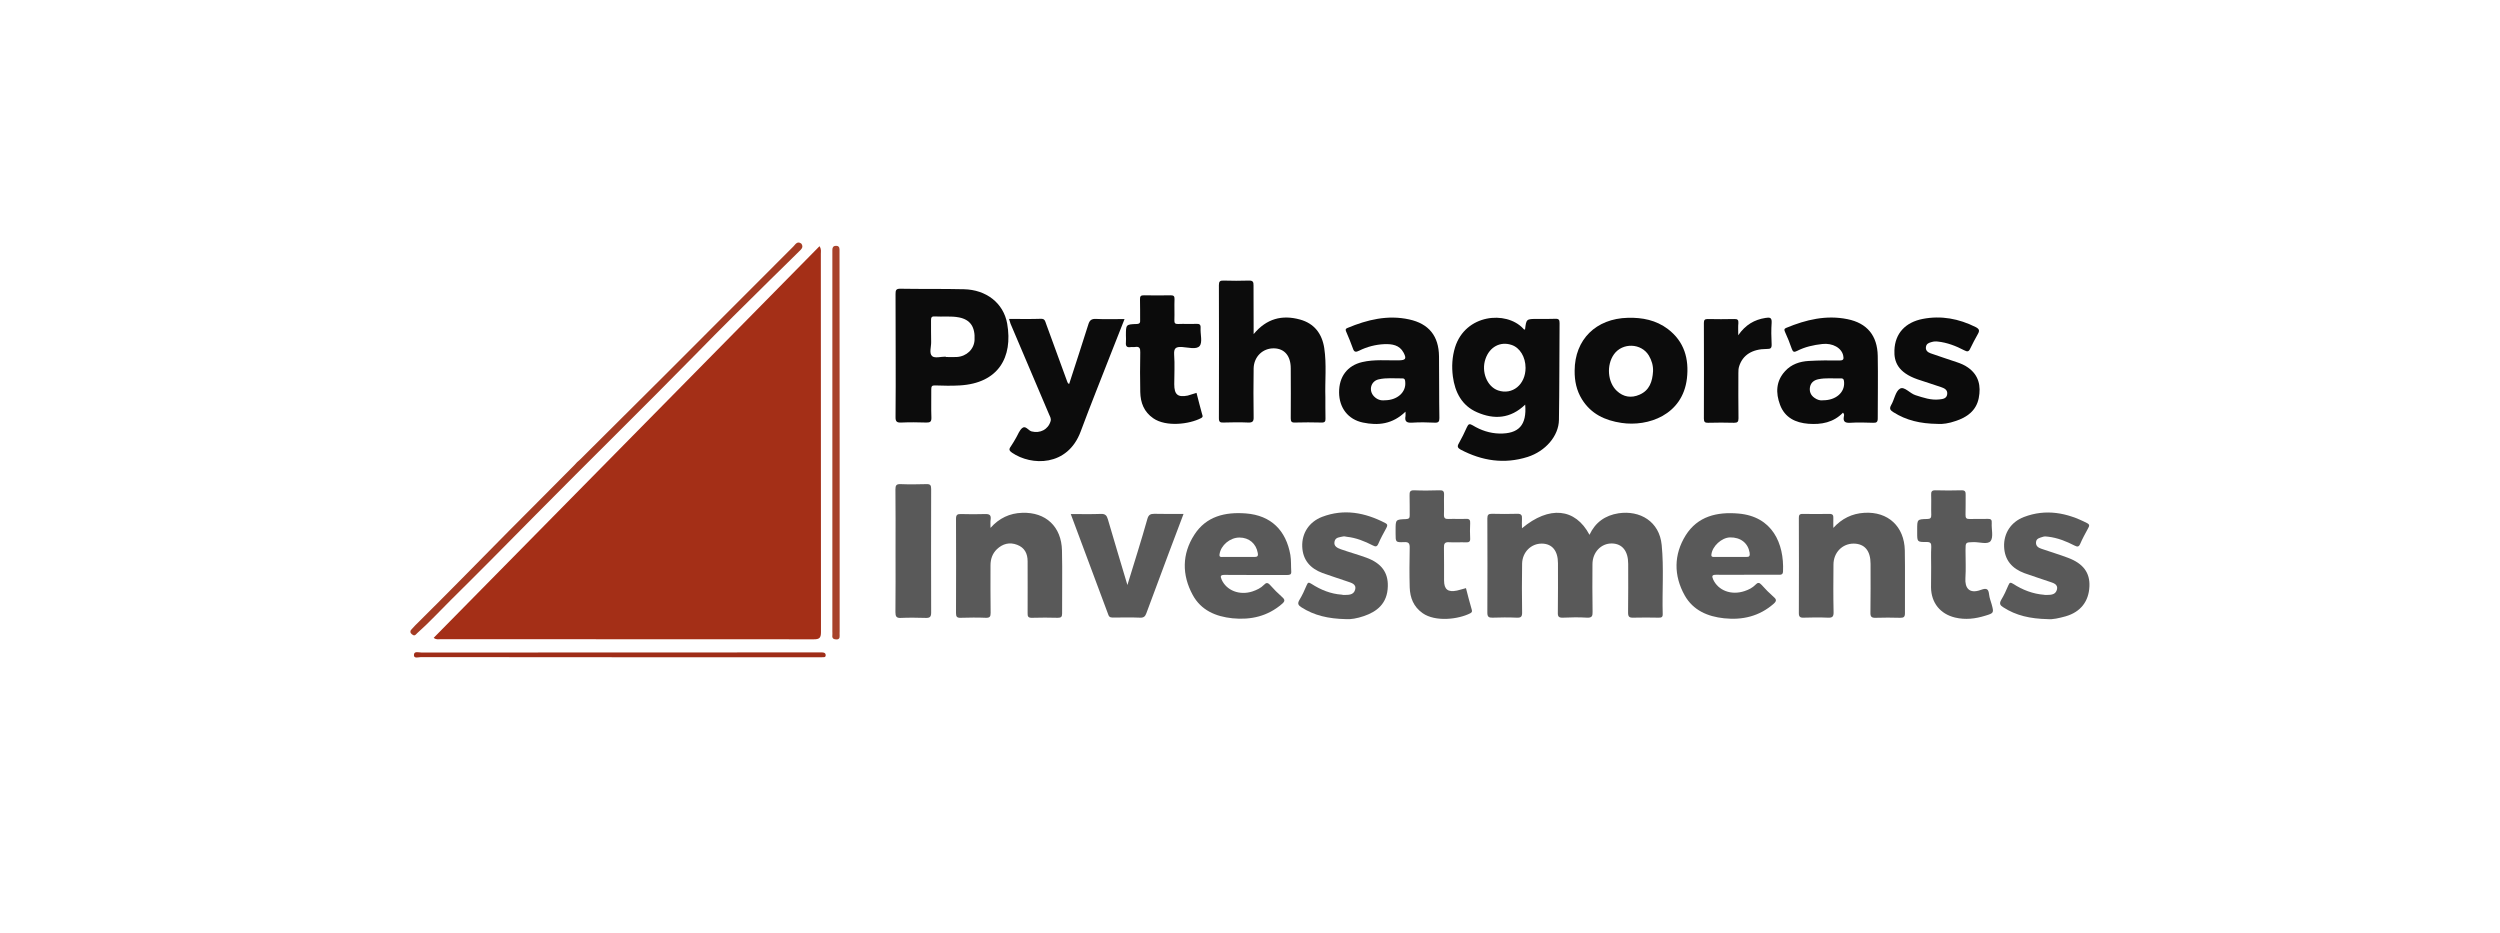 <svg width="134" height="50" viewBox="0 0 134 50" fill="none" xmlns="http://www.w3.org/2000/svg">
<g clip-path="url(#clip0)">
<path d="M43.925 13.197C44.031 13.356 43.997 13.475 43.997 13.594C43.997 20.355 43.997 27.122 44.004 33.882C44.004 34.194 43.918 34.267 43.62 34.267C36.952 34.26 30.284 34.26 23.617 34.26C23.504 34.26 23.378 34.3 23.246 34.187C30.139 27.188 37.018 20.202 43.925 13.197Z" fill="#A42F17"/>
<path d="M85.197 28.666C85.508 27.997 86.038 27.625 86.748 27.513C87.894 27.34 88.948 27.944 89.067 29.216C89.187 30.449 89.087 31.682 89.121 32.914C89.127 33.093 89.041 33.107 88.902 33.107C88.451 33.1 87.994 33.093 87.543 33.107C87.331 33.113 87.265 33.06 87.265 32.835C87.278 31.967 87.271 31.092 87.271 30.224C87.271 29.534 86.953 29.143 86.403 29.13C85.82 29.117 85.356 29.601 85.356 30.243C85.349 31.092 85.349 31.94 85.362 32.788C85.369 33.02 85.329 33.12 85.064 33.107C84.633 33.08 84.203 33.087 83.772 33.107C83.553 33.113 83.493 33.054 83.5 32.835C83.513 31.953 83.507 31.072 83.507 30.19C83.507 29.521 83.195 29.143 82.645 29.137C82.068 29.13 81.598 29.594 81.585 30.21C81.571 31.078 81.571 31.953 81.585 32.822C81.591 33.06 81.518 33.12 81.286 33.107C80.856 33.087 80.425 33.093 79.994 33.107C79.802 33.113 79.722 33.06 79.722 32.848C79.729 31.158 79.729 29.475 79.722 27.785C79.722 27.592 79.782 27.539 79.967 27.539C80.418 27.552 80.875 27.552 81.326 27.539C81.545 27.533 81.591 27.625 81.578 27.811C81.565 27.97 81.578 28.129 81.578 28.315C83.036 27.095 84.435 27.228 85.197 28.666Z" fill="#595959"/>
<path d="M67.195 17.909C67.885 17.074 68.72 16.862 69.681 17.127C70.45 17.339 70.861 17.889 70.98 18.658C71.112 19.533 71.013 20.415 71.04 21.296C71.046 21.674 71.033 22.045 71.046 22.423C71.053 22.588 71.013 22.655 70.828 22.648C70.35 22.635 69.88 22.635 69.403 22.648C69.224 22.655 69.184 22.588 69.184 22.423C69.19 21.528 69.19 20.64 69.184 19.745C69.184 19.076 68.852 18.685 68.289 18.671C67.686 18.658 67.209 19.116 67.195 19.745C67.182 20.613 67.182 21.488 67.195 22.357C67.202 22.588 67.136 22.655 66.904 22.648C66.466 22.628 66.022 22.635 65.578 22.648C65.406 22.655 65.333 22.622 65.333 22.423C65.34 20.043 65.34 17.657 65.333 15.278C65.333 15.086 65.393 15.033 65.578 15.039C66.029 15.053 66.486 15.053 66.937 15.039C67.149 15.033 67.195 15.106 67.189 15.305C67.189 16.146 67.195 17.001 67.195 17.909Z" fill="#0C0C0C"/>
<path d="M98.267 28.295C98.725 27.791 99.275 27.526 99.924 27.487C101.197 27.407 102.072 28.216 102.098 29.502C102.118 30.628 102.098 31.748 102.105 32.875C102.105 33.074 102.032 33.114 101.853 33.114C101.409 33.1 100.971 33.1 100.527 33.114C100.309 33.12 100.249 33.047 100.255 32.835C100.269 31.967 100.262 31.092 100.262 30.224C100.262 29.515 99.944 29.143 99.354 29.137C98.751 29.137 98.274 29.614 98.274 30.264C98.267 31.112 98.26 31.96 98.28 32.809C98.287 33.067 98.201 33.12 97.962 33.107C97.531 33.087 97.101 33.094 96.67 33.107C96.484 33.114 96.418 33.054 96.418 32.868C96.425 31.172 96.425 29.468 96.418 27.772C96.418 27.626 96.438 27.546 96.61 27.546C97.094 27.553 97.585 27.553 98.068 27.546C98.234 27.546 98.274 27.619 98.267 27.765C98.26 27.944 98.267 28.116 98.267 28.295Z" fill="#595959"/>
<path d="M53.091 28.295C53.555 27.772 54.125 27.506 54.788 27.487C56.054 27.44 56.896 28.229 56.922 29.508C56.949 30.635 56.922 31.755 56.929 32.882C56.929 33.054 56.883 33.114 56.703 33.114C56.24 33.1 55.776 33.1 55.312 33.114C55.113 33.12 55.073 33.041 55.08 32.862C55.086 31.934 55.08 31.006 55.08 30.085C55.08 29.674 54.921 29.356 54.523 29.203C54.112 29.044 53.741 29.143 53.429 29.442C53.191 29.674 53.091 29.972 53.091 30.303C53.091 31.152 53.085 32 53.098 32.849C53.098 33.041 53.058 33.12 52.846 33.114C52.395 33.094 51.938 33.1 51.487 33.114C51.295 33.12 51.242 33.054 51.242 32.868C51.249 31.178 51.249 29.495 51.242 27.805C51.242 27.593 51.315 27.546 51.514 27.553C51.945 27.566 52.376 27.566 52.806 27.553C53.038 27.546 53.131 27.613 53.098 27.845C53.078 27.99 53.091 28.143 53.091 28.295Z" fill="#595959"/>
<path d="M54.085 17.094C54.669 17.094 55.232 17.107 55.795 17.087C56.008 17.081 56.021 17.22 56.067 17.346C56.445 18.38 56.823 19.414 57.2 20.448C57.22 20.501 57.234 20.554 57.307 20.58C57.651 19.513 58.002 18.453 58.334 17.392C58.4 17.174 58.5 17.081 58.745 17.094C59.235 17.12 59.732 17.101 60.276 17.101C60.037 17.704 59.819 18.267 59.593 18.831C59.036 20.262 58.46 21.687 57.923 23.132C57.22 25.021 55.279 24.974 54.245 24.265C54.092 24.159 54.066 24.086 54.172 23.941C54.278 23.788 54.37 23.622 54.463 23.463C54.569 23.284 54.642 23.059 54.795 22.94C54.98 22.794 55.113 23.079 55.298 23.125C55.749 23.238 56.18 23.026 56.312 22.575C56.352 22.443 56.286 22.337 56.239 22.231C55.55 20.607 54.854 18.983 54.165 17.352C54.145 17.273 54.119 17.193 54.085 17.094Z" fill="#0C0C0C"/>
<path d="M103.854 22.721C102.919 22.708 102.17 22.529 101.481 22.091C101.315 21.985 101.256 21.906 101.368 21.707C101.541 21.415 101.594 20.978 101.839 20.832C102.071 20.693 102.369 21.09 102.674 21.183C103.092 21.316 103.509 21.462 103.953 21.409C104.132 21.389 104.344 21.369 104.371 21.123C104.397 20.878 104.198 20.805 104.033 20.746C103.622 20.6 103.204 20.481 102.787 20.335C101.72 19.964 101.514 19.38 101.541 18.771C101.574 17.863 102.137 17.273 103.058 17.094C104.053 16.902 104.994 17.081 105.895 17.531C106.087 17.631 106.121 17.717 106.014 17.902C105.869 18.161 105.73 18.419 105.604 18.684C105.524 18.857 105.451 18.863 105.285 18.777C104.841 18.545 104.371 18.36 103.86 18.307C103.748 18.294 103.648 18.3 103.536 18.333C103.39 18.373 103.257 18.419 103.231 18.592C103.198 18.784 103.33 18.883 103.476 18.936C103.94 19.102 104.404 19.248 104.868 19.407C105.087 19.48 105.299 19.566 105.484 19.699C106.068 20.11 106.187 20.693 106.061 21.336C105.928 22.012 105.431 22.37 104.815 22.568C104.477 22.688 104.106 22.747 103.854 22.721Z" fill="#0B0B0B"/>
<path d="M109.773 33.186C108.819 33.166 108.056 32.994 107.374 32.55C107.201 32.444 107.155 32.351 107.261 32.159C107.414 31.907 107.539 31.636 107.652 31.364C107.718 31.205 107.771 31.211 107.911 31.297C108.414 31.622 108.964 31.834 109.568 31.881C109.581 31.881 109.587 31.887 109.601 31.887C109.853 31.887 110.157 31.914 110.244 31.629C110.343 31.297 110.032 31.244 109.813 31.165C109.382 31.012 108.938 30.88 108.507 30.721C107.851 30.476 107.447 30.025 107.42 29.302C107.394 28.587 107.785 27.977 108.481 27.712C109.66 27.261 110.787 27.48 111.874 28.043C112.013 28.116 111.993 28.189 111.927 28.308C111.775 28.587 111.622 28.865 111.496 29.157C111.423 29.322 111.344 29.316 111.198 29.243C110.747 29.011 110.283 28.825 109.773 28.766C109.674 28.752 109.581 28.739 109.481 28.779C109.329 28.832 109.143 28.852 109.13 29.07C109.117 29.276 109.263 29.362 109.422 29.415C109.899 29.581 110.376 29.72 110.847 29.899C111.662 30.204 112.027 30.701 111.993 31.43C111.96 32.232 111.523 32.802 110.721 33.034C110.37 33.133 110.005 33.213 109.773 33.186Z" fill="#595959"/>
<path d="M72.16 33.186C71.192 33.166 70.437 32.988 69.754 32.55C69.582 32.438 69.535 32.351 69.648 32.159C69.8 31.907 69.926 31.636 70.039 31.364C70.105 31.198 70.158 31.211 70.297 31.297C70.794 31.616 71.325 31.834 71.921 31.874C71.941 31.874 71.961 31.887 71.987 31.887C72.239 31.887 72.544 31.914 72.63 31.622C72.73 31.291 72.412 31.238 72.193 31.158C71.762 31.006 71.318 30.873 70.887 30.714C70.231 30.469 69.827 30.018 69.8 29.296C69.774 28.58 70.165 27.977 70.861 27.705C72.04 27.255 73.167 27.473 74.254 28.037C74.393 28.11 74.367 28.182 74.307 28.302C74.155 28.58 74.002 28.858 73.876 29.15C73.803 29.316 73.724 29.309 73.585 29.236C73.147 29.011 72.69 28.825 72.193 28.772C72.127 28.766 72.06 28.739 72.001 28.752C71.815 28.799 71.577 28.785 71.53 29.031C71.477 29.289 71.696 29.375 71.875 29.442C72.326 29.601 72.789 29.727 73.24 29.892C74.055 30.191 74.407 30.694 74.387 31.423C74.367 32.365 73.784 32.789 73.108 33.021C72.75 33.147 72.379 33.206 72.16 33.186Z" fill="#595959"/>
<path d="M57.393 27.553C57.956 27.553 58.48 27.566 58.997 27.546C59.236 27.533 59.322 27.626 59.381 27.831C59.713 28.978 60.064 30.124 60.429 31.357C60.627 30.714 60.8 30.158 60.972 29.594C61.151 28.998 61.337 28.408 61.502 27.805C61.562 27.599 61.661 27.54 61.867 27.54C62.371 27.553 62.881 27.546 63.438 27.546C63.166 28.269 62.901 28.958 62.642 29.654C62.238 30.728 61.84 31.801 61.443 32.875C61.383 33.034 61.31 33.114 61.118 33.107C60.647 33.087 60.17 33.1 59.693 33.1C59.567 33.1 59.461 33.107 59.408 32.955C58.745 31.172 58.076 29.382 57.393 27.553Z" fill="#595959"/>
<path d="M64.133 21.058C64.233 21.442 64.326 21.82 64.432 22.198C64.458 22.284 64.498 22.343 64.379 22.41C63.749 22.741 62.503 22.893 61.82 22.423C61.316 22.078 61.131 21.588 61.118 21.011C61.104 20.309 61.104 19.599 61.118 18.89C61.124 18.665 61.078 18.559 60.833 18.599C60.76 18.612 60.674 18.592 60.601 18.605C60.389 18.638 60.329 18.546 60.349 18.347C60.362 18.227 60.349 18.102 60.349 17.982C60.349 17.392 60.349 17.386 60.925 17.366C61.104 17.359 61.118 17.286 61.111 17.147C61.104 16.782 61.118 16.418 61.104 16.053C61.098 15.881 61.144 15.822 61.323 15.828C61.8 15.841 62.271 15.835 62.748 15.828C62.907 15.828 62.96 15.874 62.954 16.034C62.94 16.411 62.96 16.782 62.947 17.16C62.94 17.319 62.987 17.372 63.146 17.366C63.464 17.352 63.789 17.372 64.107 17.359C64.279 17.352 64.365 17.379 64.352 17.584C64.332 17.916 64.465 18.347 64.299 18.546C64.127 18.751 63.676 18.619 63.351 18.599C63.033 18.585 62.914 18.652 62.934 19.003C62.973 19.533 62.94 20.063 62.94 20.594C62.94 21.15 63.126 21.309 63.663 21.203C63.828 21.157 63.974 21.104 64.133 21.058Z" fill="#0B0B0B"/>
<path d="M103.51 30.409C103.51 30.045 103.496 29.68 103.516 29.316C103.523 29.117 103.477 29.051 103.264 29.051C102.761 29.057 102.761 29.044 102.761 28.553C102.761 28.5 102.761 28.441 102.761 28.388C102.761 27.838 102.761 27.831 103.291 27.818C103.463 27.818 103.523 27.765 103.516 27.593C103.503 27.241 103.523 26.89 103.51 26.532C103.503 26.36 103.536 26.273 103.742 26.28C104.206 26.293 104.67 26.293 105.134 26.28C105.339 26.273 105.365 26.366 105.359 26.532C105.352 26.883 105.365 27.235 105.352 27.593C105.346 27.771 105.405 27.824 105.578 27.818C105.896 27.805 106.22 27.824 106.539 27.811C106.718 27.805 106.771 27.864 106.757 28.037C106.737 28.368 106.857 28.785 106.698 28.998C106.545 29.203 106.101 29.051 105.783 29.057C105.352 29.07 105.352 29.057 105.352 29.501C105.352 29.998 105.379 30.495 105.346 30.986C105.312 31.503 105.538 31.854 106.181 31.616C106.505 31.496 106.585 31.582 106.618 31.881C106.638 32.053 106.704 32.219 106.751 32.384C106.877 32.848 106.877 32.862 106.413 33.001C105.882 33.166 105.346 33.233 104.789 33.1C104 32.908 103.516 32.318 103.503 31.49C103.503 31.138 103.51 30.774 103.51 30.409Z" fill="#595959"/>
<path d="M78.576 31.523C78.675 31.9 78.768 32.285 78.88 32.656C78.907 32.755 78.92 32.808 78.814 32.868C78.171 33.199 76.938 33.345 76.256 32.868C75.765 32.523 75.58 32.046 75.56 31.483C75.54 30.78 75.546 30.071 75.56 29.368C75.566 29.123 75.507 29.044 75.255 29.057C74.804 29.077 74.804 29.057 74.804 28.606C74.804 28.54 74.804 28.474 74.804 28.407C74.804 27.851 74.804 27.844 75.354 27.824C75.513 27.817 75.566 27.771 75.56 27.612C75.553 27.261 75.566 26.91 75.553 26.552C75.546 26.366 75.58 26.273 75.798 26.28C76.249 26.3 76.7 26.293 77.157 26.28C77.343 26.273 77.409 26.326 77.402 26.518C77.389 26.87 77.409 27.228 77.396 27.579C77.389 27.771 77.455 27.824 77.641 27.817C77.952 27.804 78.257 27.824 78.569 27.811C78.761 27.798 78.814 27.87 78.801 28.056C78.787 28.321 78.787 28.586 78.801 28.851C78.814 29.03 78.741 29.077 78.576 29.07C78.277 29.057 77.979 29.083 77.681 29.064C77.436 29.044 77.389 29.143 77.396 29.362C77.409 29.945 77.396 30.528 77.402 31.111C77.402 31.595 77.608 31.755 78.092 31.655C78.244 31.622 78.403 31.569 78.576 31.523Z" fill="#595959"/>
<path d="M48.001 29.534C48.001 28.434 48.008 27.327 47.995 26.227C47.995 26.015 48.048 25.942 48.266 25.949C48.73 25.968 49.194 25.962 49.658 25.949C49.87 25.942 49.91 26.015 49.91 26.214C49.904 28.421 49.904 30.628 49.91 32.835C49.91 33.074 49.831 33.127 49.612 33.12C49.168 33.107 48.73 33.1 48.286 33.12C48.048 33.133 47.995 33.041 47.995 32.815C48.008 31.715 48.001 30.621 48.001 29.534Z" fill="#595959"/>
<path d="M93.17 17.969C93.561 17.405 94.038 17.134 94.628 17.041C94.84 17.008 94.98 17.001 94.96 17.299C94.933 17.684 94.94 18.075 94.96 18.459C94.966 18.671 94.9 18.704 94.701 18.704C93.919 18.704 93.415 19.029 93.223 19.619C93.177 19.752 93.177 19.878 93.177 20.01C93.177 20.812 93.17 21.621 93.183 22.423C93.183 22.608 93.13 22.661 92.945 22.661C92.481 22.648 92.017 22.648 91.553 22.661C91.381 22.668 91.328 22.608 91.328 22.436C91.334 20.726 91.334 19.016 91.328 17.306C91.328 17.147 91.381 17.1 91.533 17.1C92.01 17.107 92.481 17.114 92.958 17.1C93.13 17.094 93.19 17.147 93.177 17.319C93.157 17.498 93.17 17.684 93.17 17.969Z" fill="#0C0C0C"/>
<path d="M31.093 24.63C32.624 23.105 34.162 21.581 35.693 20.05C37.973 17.776 40.24 15.49 42.52 13.216C42.632 13.104 42.732 12.898 42.95 13.057C43.09 13.25 42.944 13.362 42.831 13.475C42.334 13.972 41.824 14.463 41.32 14.96C39.955 16.305 38.589 17.657 37.25 19.029C34.434 21.899 31.557 24.716 28.727 27.579C27.209 29.117 25.691 30.654 24.154 32.172C23.557 32.762 22.994 33.379 22.364 33.935C22.305 33.988 22.245 34.094 22.145 34.041C22.053 33.988 21.953 33.915 22.02 33.776C22.093 33.69 22.165 33.611 22.245 33.531C23.942 31.854 25.605 30.151 27.282 28.454C28.449 27.274 29.622 26.114 30.782 24.935C30.881 24.822 30.98 24.716 31.093 24.63Z" fill="#A43B23"/>
<path d="M45.005 23.775C45.005 27.128 45.005 30.482 45.005 33.836C45.005 33.915 44.998 33.988 45.005 34.068C45.012 34.2 44.972 34.28 44.819 34.273C44.667 34.267 44.594 34.207 44.614 34.048C44.621 33.981 44.614 33.915 44.614 33.849C44.614 27.108 44.614 20.368 44.614 13.627C44.614 13.548 44.614 13.475 44.614 13.395C44.614 13.263 44.66 13.183 44.8 13.177C44.945 13.17 44.998 13.25 44.998 13.376C44.998 13.442 44.998 13.508 44.998 13.574C45.005 16.974 45.005 20.375 45.005 23.775Z" fill="#A8422B"/>
<path d="M83.374 17.087C83.056 17.101 82.731 17.094 82.413 17.094C81.81 17.094 81.81 17.094 81.743 17.657C81.69 17.684 81.664 17.637 81.637 17.604C80.723 16.637 78.549 16.842 77.992 18.612C77.833 19.129 77.806 19.652 77.873 20.176C77.985 21.024 78.357 21.747 79.172 22.098C80.08 22.496 80.961 22.449 81.75 21.687C81.843 22.787 81.405 23.258 80.365 23.238C79.855 23.225 79.377 23.066 78.94 22.8C78.774 22.701 78.708 22.714 78.628 22.893C78.496 23.192 78.35 23.483 78.191 23.768C78.091 23.934 78.138 24.013 78.29 24.099C79.437 24.703 80.63 24.888 81.883 24.491C82.837 24.186 83.546 23.37 83.559 22.509C83.586 20.779 83.579 19.049 83.593 17.319C83.593 17.147 83.553 17.081 83.374 17.087ZM80.292 20.925C79.702 20.719 79.384 19.917 79.623 19.235C79.841 18.598 80.411 18.287 81.014 18.486C81.465 18.631 81.77 19.135 81.77 19.718C81.77 20.613 81.061 21.19 80.292 20.925Z" fill="#0C0C0C"/>
<path d="M53.986 17.352C53.787 16.232 52.852 15.529 51.666 15.503C50.533 15.476 49.393 15.496 48.259 15.476C48.021 15.47 48.001 15.569 48.001 15.761C48.008 16.855 48.008 17.942 48.008 19.035C48.008 20.136 48.014 21.243 48.001 22.343C47.994 22.601 48.074 22.661 48.319 22.648C48.756 22.628 49.2 22.634 49.645 22.648C49.85 22.654 49.93 22.608 49.923 22.383C49.903 21.879 49.923 21.369 49.916 20.865C49.916 20.706 49.956 20.653 50.115 20.659C50.559 20.673 50.997 20.686 51.441 20.659C53.515 20.54 54.297 19.148 53.986 17.352ZM52.236 18.227C52.21 18.717 51.812 19.102 51.288 19.135C51.09 19.148 50.891 19.135 50.692 19.135C50.692 19.128 50.692 19.122 50.692 19.115C50.44 19.115 50.102 19.215 49.963 19.089C49.79 18.936 49.916 18.591 49.91 18.333C49.896 17.949 49.91 17.564 49.903 17.18C49.903 17.041 49.916 16.948 50.095 16.961C50.533 16.988 50.97 16.928 51.408 17.014C52.004 17.133 52.276 17.518 52.236 18.227Z" fill="#0C0C0C"/>
<path d="M89.399 17.637C88.769 17.16 88.033 17.014 87.258 17.034C85.541 17.074 84.408 18.201 84.401 19.864C84.394 20.414 84.501 20.931 84.792 21.402C85.283 22.191 86.025 22.535 86.913 22.668C88.332 22.88 90.187 22.25 90.419 20.288C90.539 19.235 90.28 18.307 89.399 17.637ZM88.603 19.904C88.57 20.441 88.418 20.925 87.874 21.157C87.437 21.349 87.013 21.283 86.661 20.951C86.164 20.487 86.098 19.566 86.509 18.989C86.966 18.353 87.974 18.386 88.378 19.056C88.53 19.314 88.617 19.599 88.603 19.904Z" fill="#0C0C0C"/>
<path d="M77.131 19.102C77.118 18.015 76.594 17.352 75.527 17.12C74.38 16.869 73.287 17.134 72.226 17.578C72.094 17.631 72.12 17.697 72.166 17.803C72.292 18.095 72.412 18.386 72.518 18.684C72.584 18.883 72.677 18.883 72.849 18.797C73.273 18.585 73.737 18.466 74.208 18.446C74.606 18.433 75.01 18.486 75.229 18.897C75.401 19.221 75.348 19.308 74.99 19.314C74.334 19.327 73.664 19.255 73.015 19.407C72.219 19.593 71.769 20.189 71.775 21.037C71.782 21.866 72.259 22.482 73.048 22.648C73.87 22.82 74.639 22.741 75.335 22.065C75.335 22.197 75.341 22.25 75.335 22.297C75.282 22.582 75.388 22.674 75.686 22.655C76.09 22.628 76.501 22.635 76.912 22.655C77.104 22.661 77.151 22.595 77.151 22.409C77.131 21.302 77.144 20.202 77.131 19.102ZM74.221 21.455C74.009 21.481 73.81 21.415 73.644 21.243C73.346 20.931 73.472 20.434 73.89 20.335C74.314 20.235 74.745 20.288 75.169 20.282C75.308 20.282 75.315 20.381 75.321 20.481C75.374 21.024 74.891 21.455 74.221 21.455Z" fill="#0C0C0C"/>
<path d="M100.647 19.076C100.627 17.989 100.077 17.319 99.023 17.107C97.883 16.875 96.803 17.134 95.749 17.571C95.63 17.618 95.623 17.671 95.676 17.79C95.815 18.088 95.934 18.393 96.04 18.698C96.1 18.87 96.166 18.89 96.319 18.811C96.743 18.592 97.2 18.492 97.671 18.439C98.228 18.373 98.718 18.651 98.798 19.069C98.831 19.241 98.818 19.321 98.606 19.321C98.055 19.314 97.499 19.314 96.948 19.347C96.465 19.374 96.014 19.526 95.683 19.891C95.186 20.428 95.172 21.064 95.411 21.7C95.669 22.39 96.246 22.661 96.929 22.714C97.624 22.767 98.274 22.648 98.784 22.118C98.864 22.197 98.844 22.27 98.831 22.323C98.778 22.608 98.904 22.675 99.175 22.661C99.58 22.635 99.991 22.648 100.402 22.661C100.581 22.668 100.647 22.622 100.647 22.429C100.647 21.303 100.667 20.189 100.647 19.076ZM97.724 21.455C97.565 21.482 97.399 21.429 97.253 21.323C97.041 21.177 96.968 20.958 97.021 20.719C97.074 20.501 97.234 20.375 97.459 20.328C97.863 20.242 98.267 20.295 98.672 20.282C98.831 20.275 98.837 20.381 98.844 20.501C98.877 21.038 98.4 21.455 97.724 21.455Z" fill="#0B0B0B"/>
<path d="M93.177 27.526C92.03 27.427 90.996 27.672 90.353 28.693C89.71 29.727 89.704 30.847 90.3 31.914C90.751 32.716 91.533 33.047 92.408 33.14C93.396 33.246 94.304 33.034 95.072 32.358C95.225 32.219 95.231 32.133 95.072 32C94.84 31.795 94.622 31.576 94.416 31.344C94.297 31.211 94.211 31.218 94.098 31.337C93.932 31.51 93.727 31.609 93.508 31.682C92.799 31.921 92.097 31.655 91.825 31.059C91.739 30.867 91.772 30.807 91.984 30.807C92.534 30.814 93.091 30.807 93.641 30.807C94.204 30.807 94.767 30.807 95.331 30.807C95.463 30.807 95.563 30.807 95.57 30.628C95.636 29.13 94.999 27.679 93.177 27.526ZM93.594 29.853C93.323 29.846 93.044 29.853 92.772 29.853C92.474 29.853 92.183 29.853 91.884 29.853C91.792 29.853 91.712 29.853 91.732 29.713C91.785 29.276 92.275 28.819 92.726 28.805C93.296 28.792 93.694 29.11 93.78 29.621C93.806 29.8 93.767 29.859 93.594 29.853Z" fill="#595959"/>
<path d="M69.211 30.635C69.191 30.337 69.211 30.038 69.164 29.747C68.932 28.428 68.13 27.626 66.785 27.52C65.665 27.433 64.651 27.672 64.014 28.666C63.352 29.694 63.345 30.814 63.928 31.887C64.372 32.709 65.161 33.047 66.056 33.14C67.043 33.239 67.951 33.034 68.72 32.365C68.873 32.232 68.886 32.146 68.727 32.007C68.495 31.801 68.276 31.582 68.071 31.351C67.951 31.218 67.865 31.225 67.752 31.344C67.58 31.523 67.362 31.622 67.129 31.702C66.434 31.927 65.738 31.649 65.479 31.066C65.393 30.873 65.426 30.814 65.638 30.814C66.188 30.82 66.745 30.814 67.295 30.82C67.859 30.82 68.422 30.82 68.985 30.82C69.105 30.814 69.224 30.82 69.211 30.635ZM67.222 29.853C66.937 29.846 66.652 29.853 66.367 29.853C66.096 29.853 65.817 29.853 65.545 29.853C65.453 29.853 65.34 29.879 65.367 29.707C65.439 29.223 65.93 28.812 66.434 28.812C66.957 28.812 67.328 29.143 67.415 29.634C67.454 29.826 67.381 29.853 67.222 29.853Z" fill="#595959"/>
<path d="M33.194 35.228C29.648 35.228 26.109 35.228 22.563 35.221C22.431 35.221 22.186 35.314 22.186 35.115C22.186 34.877 22.444 34.976 22.59 34.976C29.675 34.969 36.76 34.969 43.845 34.969C43.912 34.969 43.978 34.969 44.044 34.969C44.15 34.969 44.256 34.989 44.256 35.122C44.256 35.255 44.137 35.221 44.051 35.228C43.952 35.235 43.852 35.228 43.753 35.228C40.24 35.228 36.72 35.228 33.194 35.228Z" fill="#9F2D18"/>
</g>
<defs>
<clipPath id="clip0">
<rect width="90" height="22.243" fill="white" transform="translate(22 12.998)"/>
</clipPath>
</defs>
</svg>
